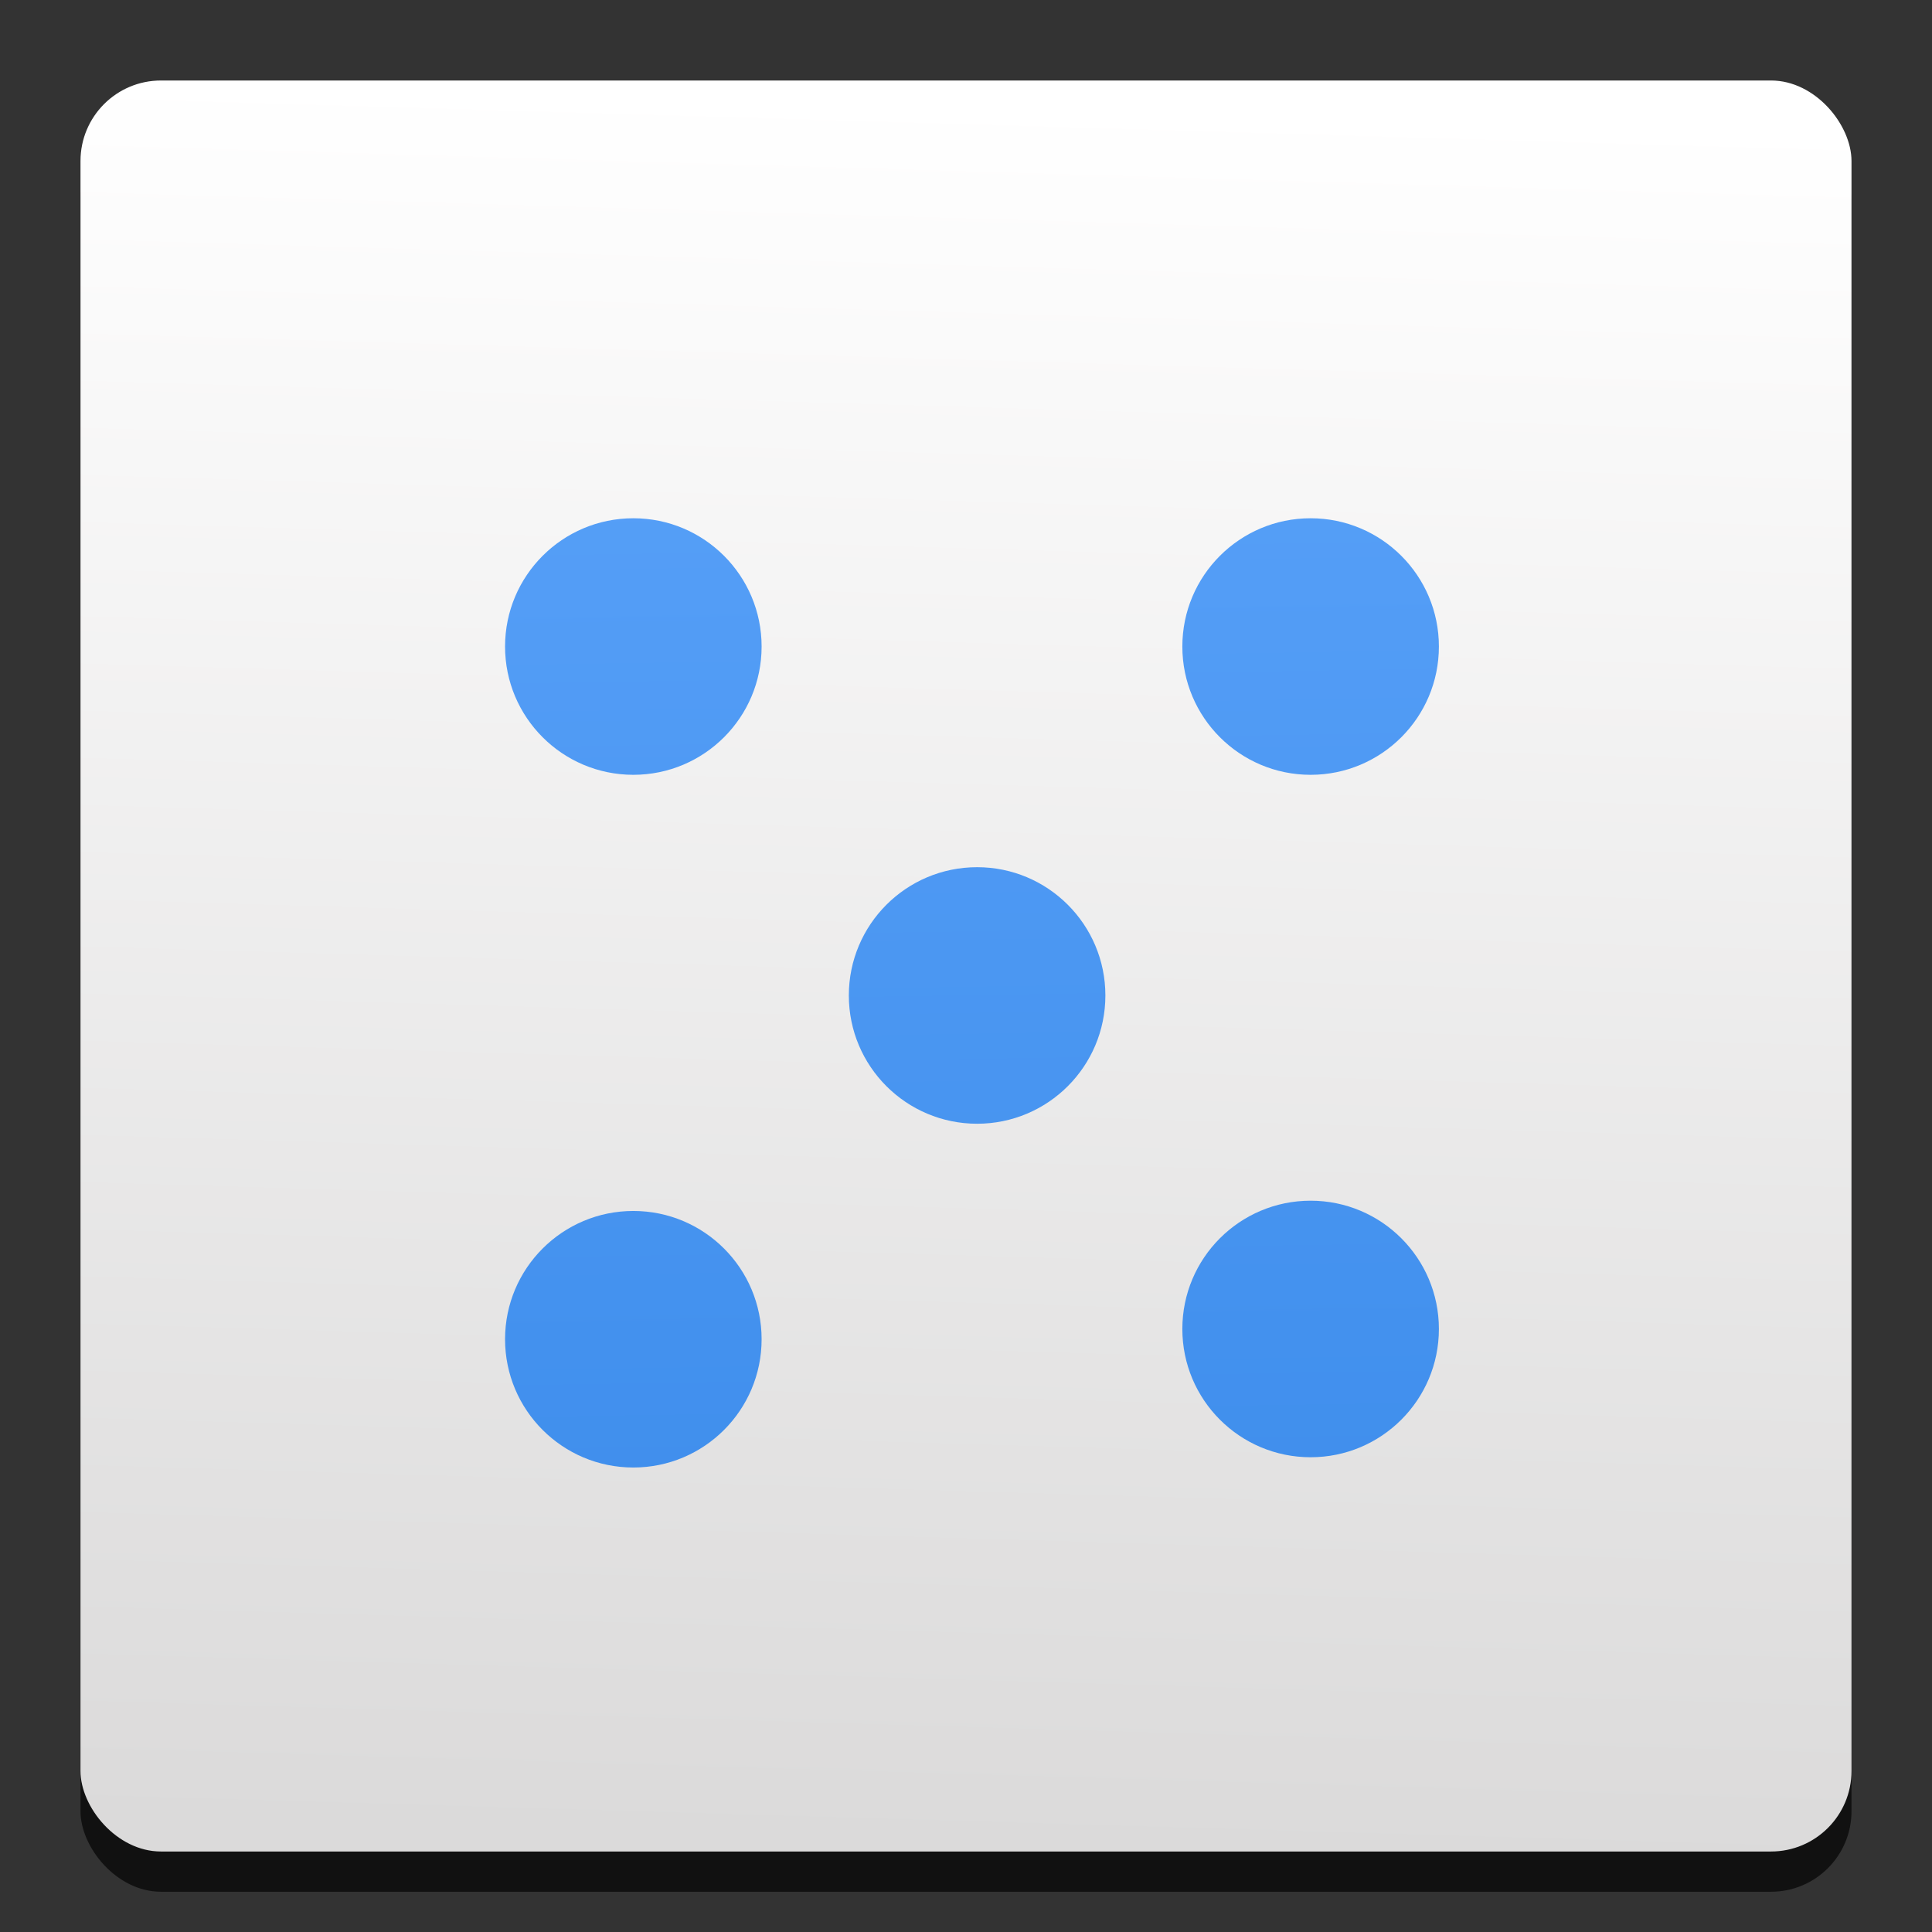 <svg height="48" width="48" xmlns="http://www.w3.org/2000/svg" xmlns:xlink="http://www.w3.org/1999/xlink"><rect width="100%" height="100%" fill="#333333" stroke="none"/><linearGradient id="a"><stop offset="0" stop-color="#3889e9"/><stop offset="1" stop-color="#5ea5fb"/></linearGradient><linearGradient id="b" gradientUnits="userSpaceOnUse" x1="409.421" x2="410.708" y1="545.647" y2="502.361"><stop offset="0" stop-color="#dbdada"/><stop offset="1" stop-color="#fff"/></linearGradient><linearGradient id="c" gradientUnits="userSpaceOnUse" x1="354.45" x2="354.45" xlink:href="#a" y1="554.208" y2="506.208"/><linearGradient id="d" gradientUnits="userSpaceOnUse" x1="409.199" x2="408.493" xlink:href="#a" y1="545.912" y2="501.537"/><g transform="translate(-384.571 -499.798)"><rect fill-opacity=".667" height="44" rx="2" width="44" x="386.571" y="502.798"/><rect fill="url(#b)" height="44" rx="2" width="44" x="386.571" y="501.798"/><g fill="url(#d)"><ellipse cx="400.306" cy="515.861" rx="3.187" ry="3.187"/><ellipse cx="408.847" cy="515.861" rx="3.187" ry="3.187"/><ellipse cx="417.133" cy="515.861" rx="3.187" ry="3.187"/><ellipse cx="400.306" cy="524.657" rx="3.187" ry="3.187"/><ellipse cx="400.306" cy="533.071" rx="3.187" ry="3.187"/><ellipse cx="417.133" cy="524.402" rx="3.187" ry="3.187"/><ellipse cx="417.133" cy="532.816" rx="3.187" ry="3.187"/><ellipse cx="408.847" cy="533.071" rx="3.187" ry="3.187"/><ellipse cx="408.847" cy="524.53" rx="3.187" ry="3.187"/></g><circle cx="356.164" cy="530.208" fill="url(#c)" r="0"/></g></svg>